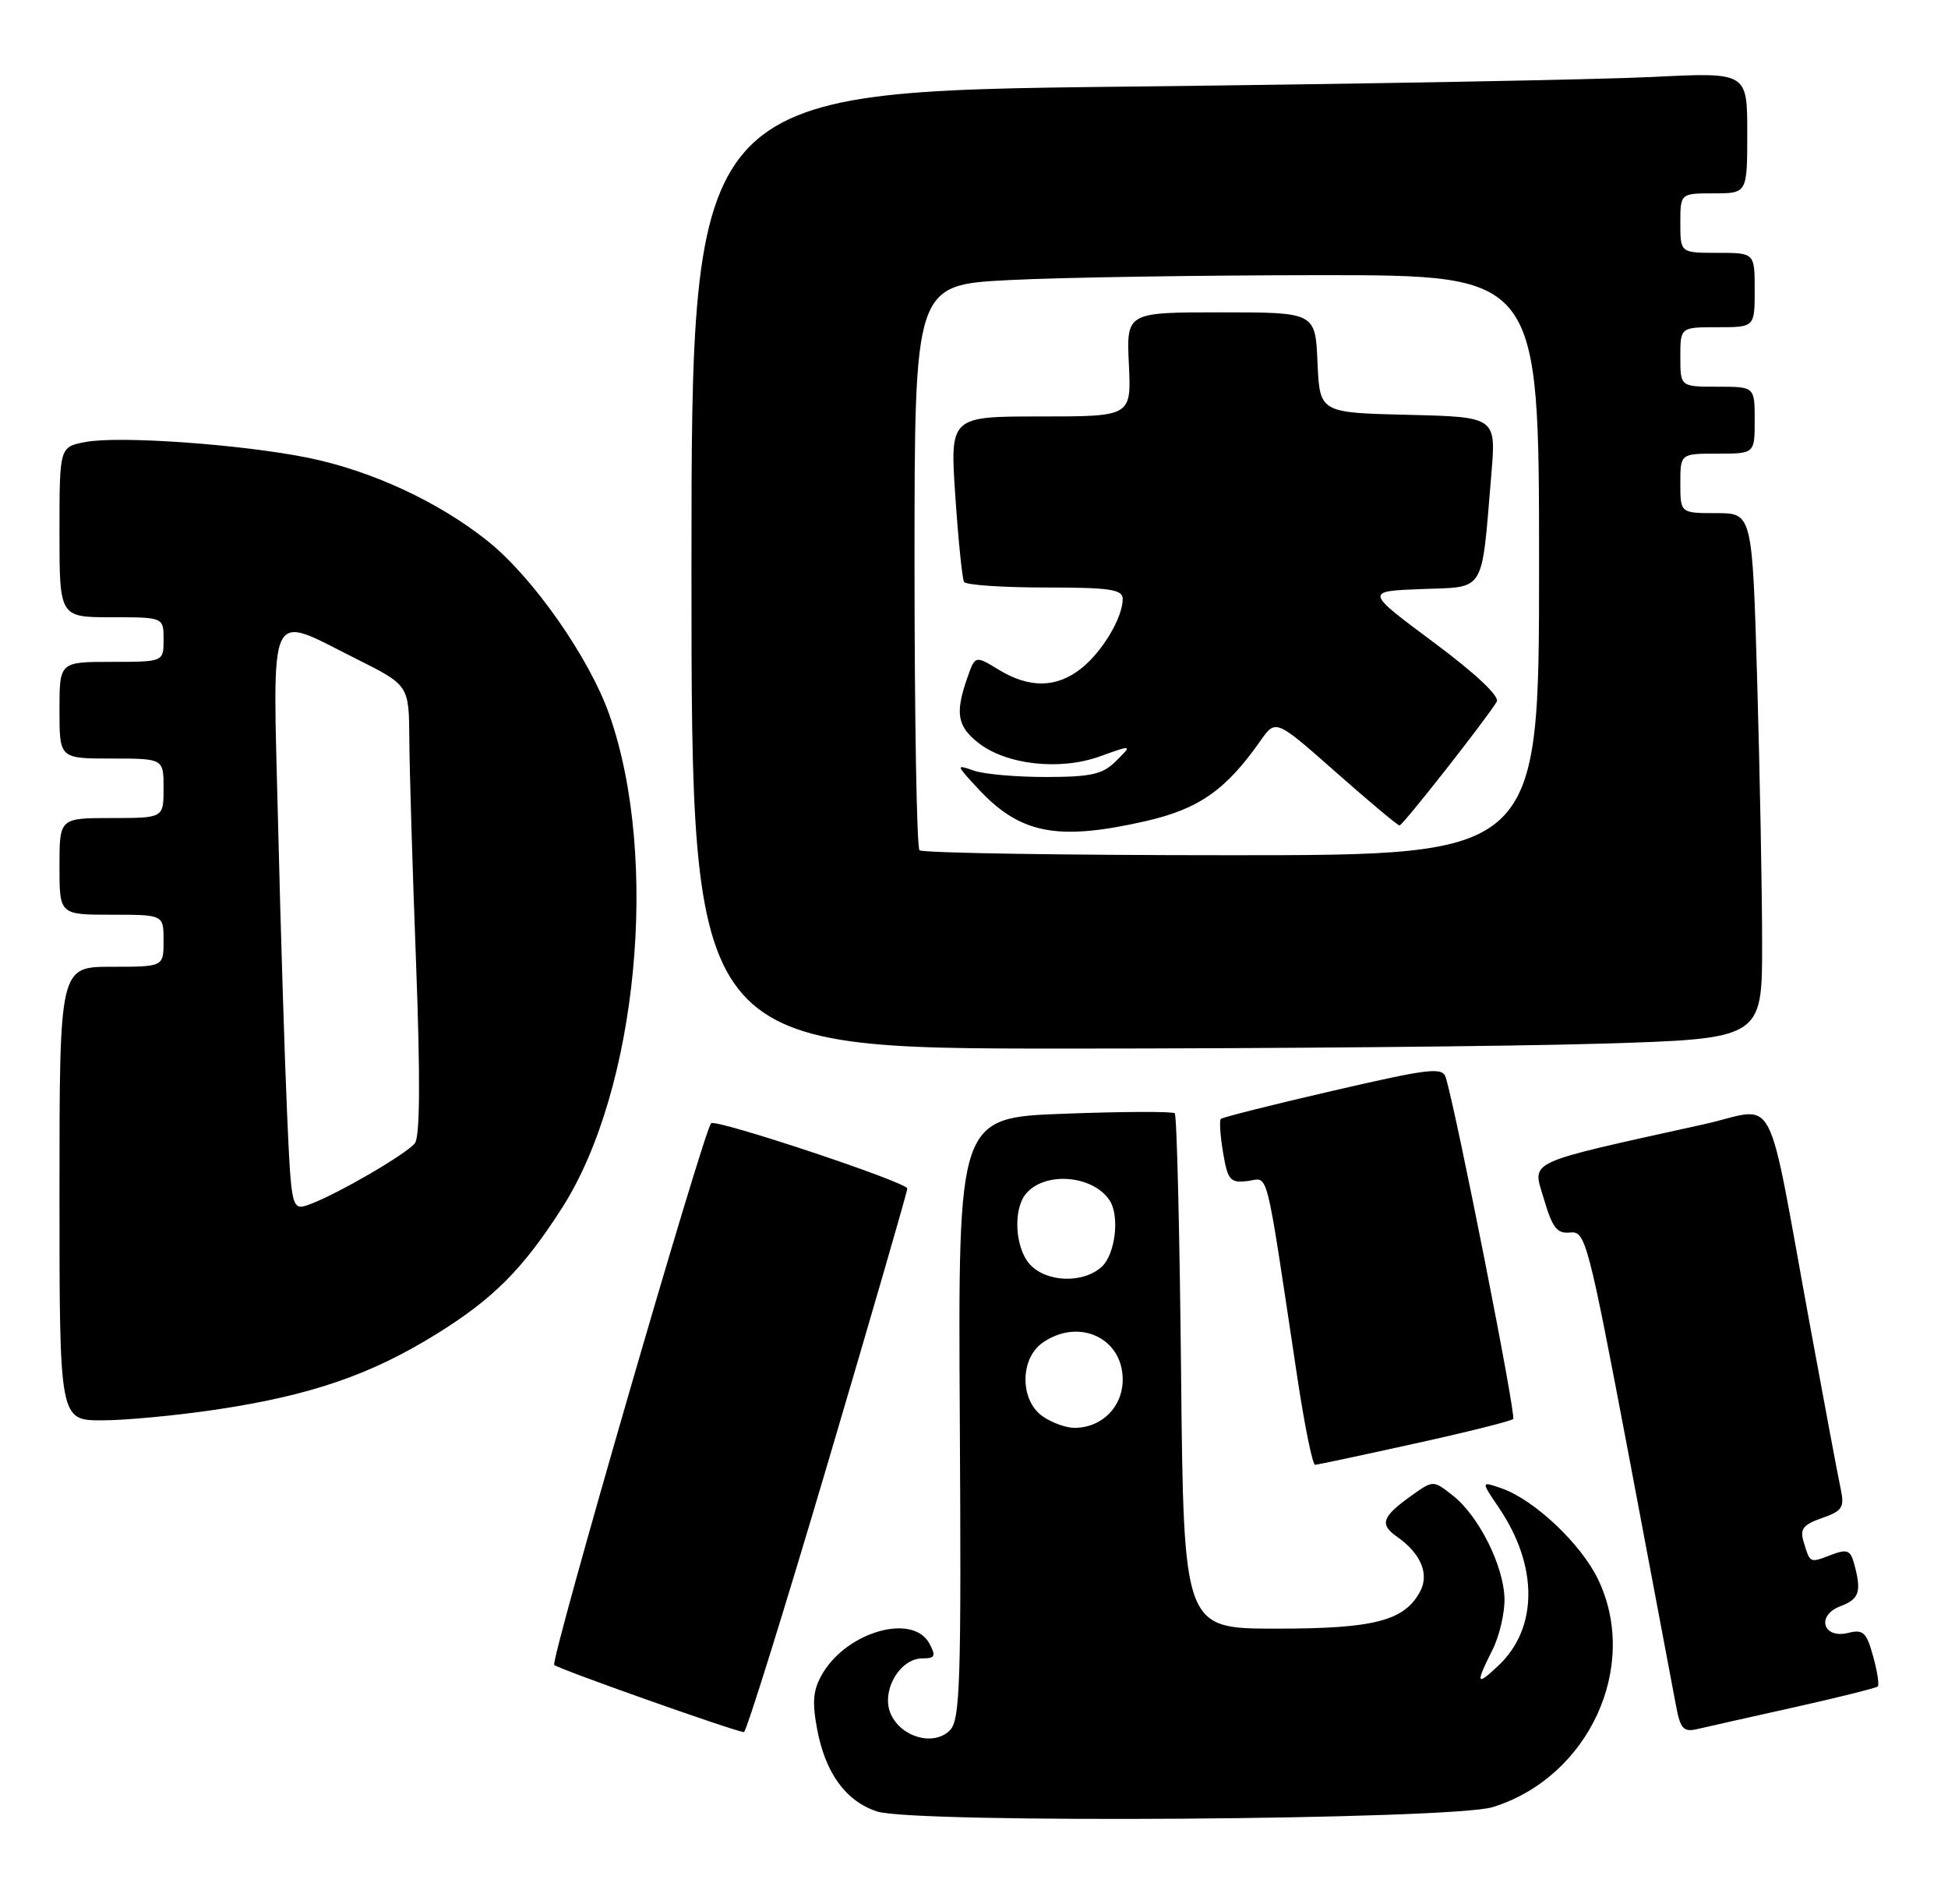 <?xml version="1.0" encoding="UTF-8" standalone="no"?>
<!DOCTYPE svg PUBLIC "-//W3C//DTD SVG 1.1//EN" "http://www.w3.org/Graphics/SVG/1.1/DTD/svg11.dtd" >
<svg xmlns="http://www.w3.org/2000/svg" xmlns:xlink="http://www.w3.org/1999/xlink" version="1.1" viewBox="0 0 262 256">
 <g >
 <path fill="currentColor"
d=" M 200.76 243.00 C 213.70 238.99 220.59 224.05 214.91 212.32 C 212.61 207.57 206.34 201.66 201.97 200.14 C 199.17 199.16 199.17 199.16 201.58 202.72 C 206.91 210.56 206.88 218.94 201.52 223.98 C 198.55 226.78 198.42 226.46 200.71 221.90 C 201.66 220.03 202.39 216.91 202.35 214.97 C 202.25 210.56 198.89 203.84 195.41 201.11 C 192.77 199.03 192.77 199.03 189.91 201.06 C 185.87 203.94 185.50 204.96 187.88 206.63 C 191.09 208.87 192.26 211.64 191.01 213.99 C 188.88 217.96 184.86 219.00 171.65 219.00 C 159.20 219.00 159.20 219.00 158.85 184.58 C 158.66 165.65 158.28 149.95 158.00 149.70 C 157.72 149.44 151.06 149.46 143.18 149.76 C 128.86 150.28 128.86 150.28 129.09 190.69 C 129.30 226.37 129.14 231.29 127.75 232.68 C 125.60 234.83 121.25 233.64 119.82 230.51 C 118.44 227.48 120.97 223.00 124.06 223.00 C 125.76 223.00 125.91 222.69 125.00 221.00 C 122.80 216.90 113.99 219.37 110.64 225.02 C 109.36 227.20 109.20 228.76 109.90 232.51 C 111.01 238.42 113.74 242.18 117.94 243.58 C 122.89 245.23 195.20 244.72 200.76 243.00 Z  M 111.33 196.75 C 117.23 176.81 122.04 160.19 122.03 159.82 C 121.99 158.97 96.25 150.41 95.64 151.04 C 94.63 152.11 73.99 223.33 74.54 223.88 C 75.05 224.41 98.44 232.69 100.05 232.92 C 100.36 232.96 105.43 216.69 111.33 196.75 Z  M 241.34 229.57 C 247.30 228.24 252.35 226.98 252.56 226.77 C 252.77 226.56 252.49 224.72 251.92 222.69 C 251.04 219.49 250.59 219.07 248.59 219.57 C 245.18 220.42 244.23 217.24 247.52 215.99 C 250.08 215.02 250.39 214.06 249.39 210.31 C 248.88 208.43 248.44 208.26 246.26 209.09 C 243.38 210.19 243.47 210.23 242.59 207.36 C 242.05 205.60 242.50 205.02 245.05 204.13 C 247.78 203.18 248.09 202.70 247.58 200.27 C 247.25 198.75 245.41 188.95 243.49 178.50 C 237.41 145.43 239.24 148.94 229.20 151.17 C 204.72 156.59 206.10 155.95 207.65 161.23 C 208.80 165.12 209.43 165.93 211.20 165.73 C 213.24 165.51 213.61 166.95 219.03 195.50 C 222.15 212.00 225.02 227.19 225.40 229.26 C 226.00 232.49 226.40 232.94 228.30 232.50 C 229.51 232.21 235.38 230.90 241.34 229.57 Z  M 190.26 194.12 C 197.28 192.58 203.25 191.08 203.52 190.81 C 203.95 190.38 195.88 149.54 194.45 144.89 C 194.01 143.46 192.30 143.66 179.28 146.67 C 171.21 148.53 164.42 150.24 164.20 150.46 C 163.98 150.68 164.12 152.72 164.50 154.99 C 165.13 158.71 165.45 159.09 167.80 158.81 C 170.71 158.46 170.08 155.99 174.49 185.25 C 175.46 191.71 176.54 196.99 176.88 196.97 C 177.22 196.95 183.24 195.67 190.26 194.12 Z  M 29.18 189.53 C 41.81 187.63 49.87 184.86 58.66 179.41 C 66.36 174.64 70.33 170.65 75.61 162.40 C 85.74 146.56 88.73 115.46 81.98 96.17 C 79.27 88.44 71.66 77.58 65.55 72.72 C 58.91 67.43 49.94 63.29 41.41 61.55 C 32.51 59.75 16.06 58.58 11.53 59.43 C 8.00 60.09 8.00 60.09 8.00 71.55 C 8.00 83.00 8.00 83.00 15.00 83.00 C 22.00 83.00 22.00 83.00 22.00 86.00 C 22.00 89.00 22.00 89.00 15.00 89.00 C 8.00 89.00 8.00 89.00 8.00 95.50 C 8.00 102.00 8.00 102.00 15.00 102.00 C 22.00 102.00 22.00 102.00 22.00 106.00 C 22.00 110.00 22.00 110.00 15.00 110.00 C 8.00 110.00 8.00 110.00 8.00 116.50 C 8.00 123.00 8.00 123.00 15.00 123.00 C 22.00 123.00 22.00 123.00 22.00 126.50 C 22.00 130.00 22.00 130.00 15.00 130.00 C 8.00 130.00 8.00 130.00 8.00 160.50 C 8.00 191.00 8.00 191.00 13.75 190.99 C 16.91 190.99 23.85 190.33 29.18 189.53 Z  M 215.25 140.34 C 237.00 139.68 237.00 139.68 237.00 127.00 C 237.00 120.03 236.70 104.13 236.34 91.66 C 235.68 69.00 235.68 69.00 230.84 69.00 C 226.00 69.00 226.00 69.00 226.00 65.00 C 226.00 61.00 226.00 61.00 231.00 61.00 C 236.00 61.00 236.00 61.00 236.00 56.50 C 236.00 52.00 236.00 52.00 231.00 52.00 C 226.00 52.00 226.00 52.00 226.00 48.00 C 226.00 44.00 226.00 44.00 231.00 44.00 C 236.00 44.00 236.00 44.00 236.00 39.00 C 236.00 34.00 236.00 34.00 231.00 34.00 C 226.00 34.00 226.00 34.00 226.00 30.00 C 226.00 26.00 226.00 26.00 230.50 26.00 C 235.00 26.00 235.00 26.00 235.00 17.85 C 235.00 9.71 235.00 9.71 222.25 10.35 C 215.24 10.70 183.29 11.29 151.25 11.65 C 93.00 12.31 93.00 12.31 93.00 76.66 C 93.00 141.00 93.00 141.00 143.25 141.00 C 170.89 141.00 203.29 140.70 215.25 140.34 Z  M 140.22 190.44 C 137.16 188.30 137.16 182.70 140.22 180.56 C 145.07 177.16 151.00 179.89 151.00 185.50 C 151.00 189.19 148.19 192.00 144.50 192.00 C 143.37 192.00 141.44 191.30 140.22 190.44 Z  M 138.50 170.00 C 136.52 167.81 136.23 162.63 137.98 160.53 C 140.50 157.49 146.96 157.99 149.23 161.40 C 150.63 163.48 150.01 168.68 148.17 170.35 C 145.66 172.62 140.71 172.45 138.50 170.00 Z  M 38.61 149.69 C 38.29 142.43 37.74 124.91 37.40 110.75 C 36.67 80.82 35.85 82.56 47.87 88.57 C 55.00 92.14 55.00 92.14 55.05 99.32 C 55.07 103.27 55.48 116.85 55.96 129.50 C 56.54 145.02 56.49 152.90 55.79 153.74 C 54.58 155.22 45.62 160.43 41.85 161.87 C 39.20 162.88 39.20 162.88 38.61 149.69 Z  M 123.67 114.33 C 123.30 113.97 123.00 96.71 123.00 75.99 C 123.00 38.31 123.00 38.31 135.75 37.66 C 142.76 37.30 161.66 37.01 177.75 37.00 C 207.00 37.00 207.00 37.00 207.00 76.00 C 207.00 115.00 207.00 115.00 165.67 115.00 C 142.93 115.00 124.03 114.70 123.67 114.33 Z  M 154.07 110.42 C 161.25 108.78 164.87 106.25 169.54 99.59 C 171.58 96.69 171.58 96.69 179.68 103.84 C 184.14 107.78 187.99 111.00 188.23 111.00 C 188.67 111.00 199.97 96.61 201.31 94.35 C 201.73 93.64 198.43 90.54 192.79 86.35 C 183.58 79.50 183.58 79.50 191.21 79.21 C 199.90 78.88 199.22 79.99 200.58 63.78 C 201.23 56.07 201.23 56.07 189.36 55.78 C 177.50 55.50 177.50 55.50 177.20 48.75 C 176.91 42.00 176.91 42.00 164.20 42.00 C 151.50 42.00 151.50 42.00 151.83 49.00 C 152.16 56.00 152.16 56.00 139.96 56.00 C 127.76 56.00 127.76 56.00 128.49 66.75 C 128.89 72.66 129.42 77.84 129.66 78.25 C 129.91 78.66 134.82 79.00 140.56 79.00 C 149.32 79.00 151.00 79.25 151.00 80.55 C 151.00 83.06 148.24 87.67 145.39 89.91 C 142.08 92.52 138.44 92.56 134.33 90.06 C 131.15 88.12 131.15 88.12 130.08 91.21 C 128.45 95.88 128.75 97.66 131.57 99.88 C 135.34 102.84 142.53 103.65 147.90 101.72 C 152.31 100.14 152.31 100.14 150.14 102.30 C 148.33 104.12 146.81 104.47 140.74 104.48 C 136.76 104.49 132.38 104.11 131.00 103.63 C 128.54 102.78 128.55 102.81 131.50 106.00 C 137.18 112.14 142.19 113.12 154.07 110.42 Z "/>
</g>
</svg>